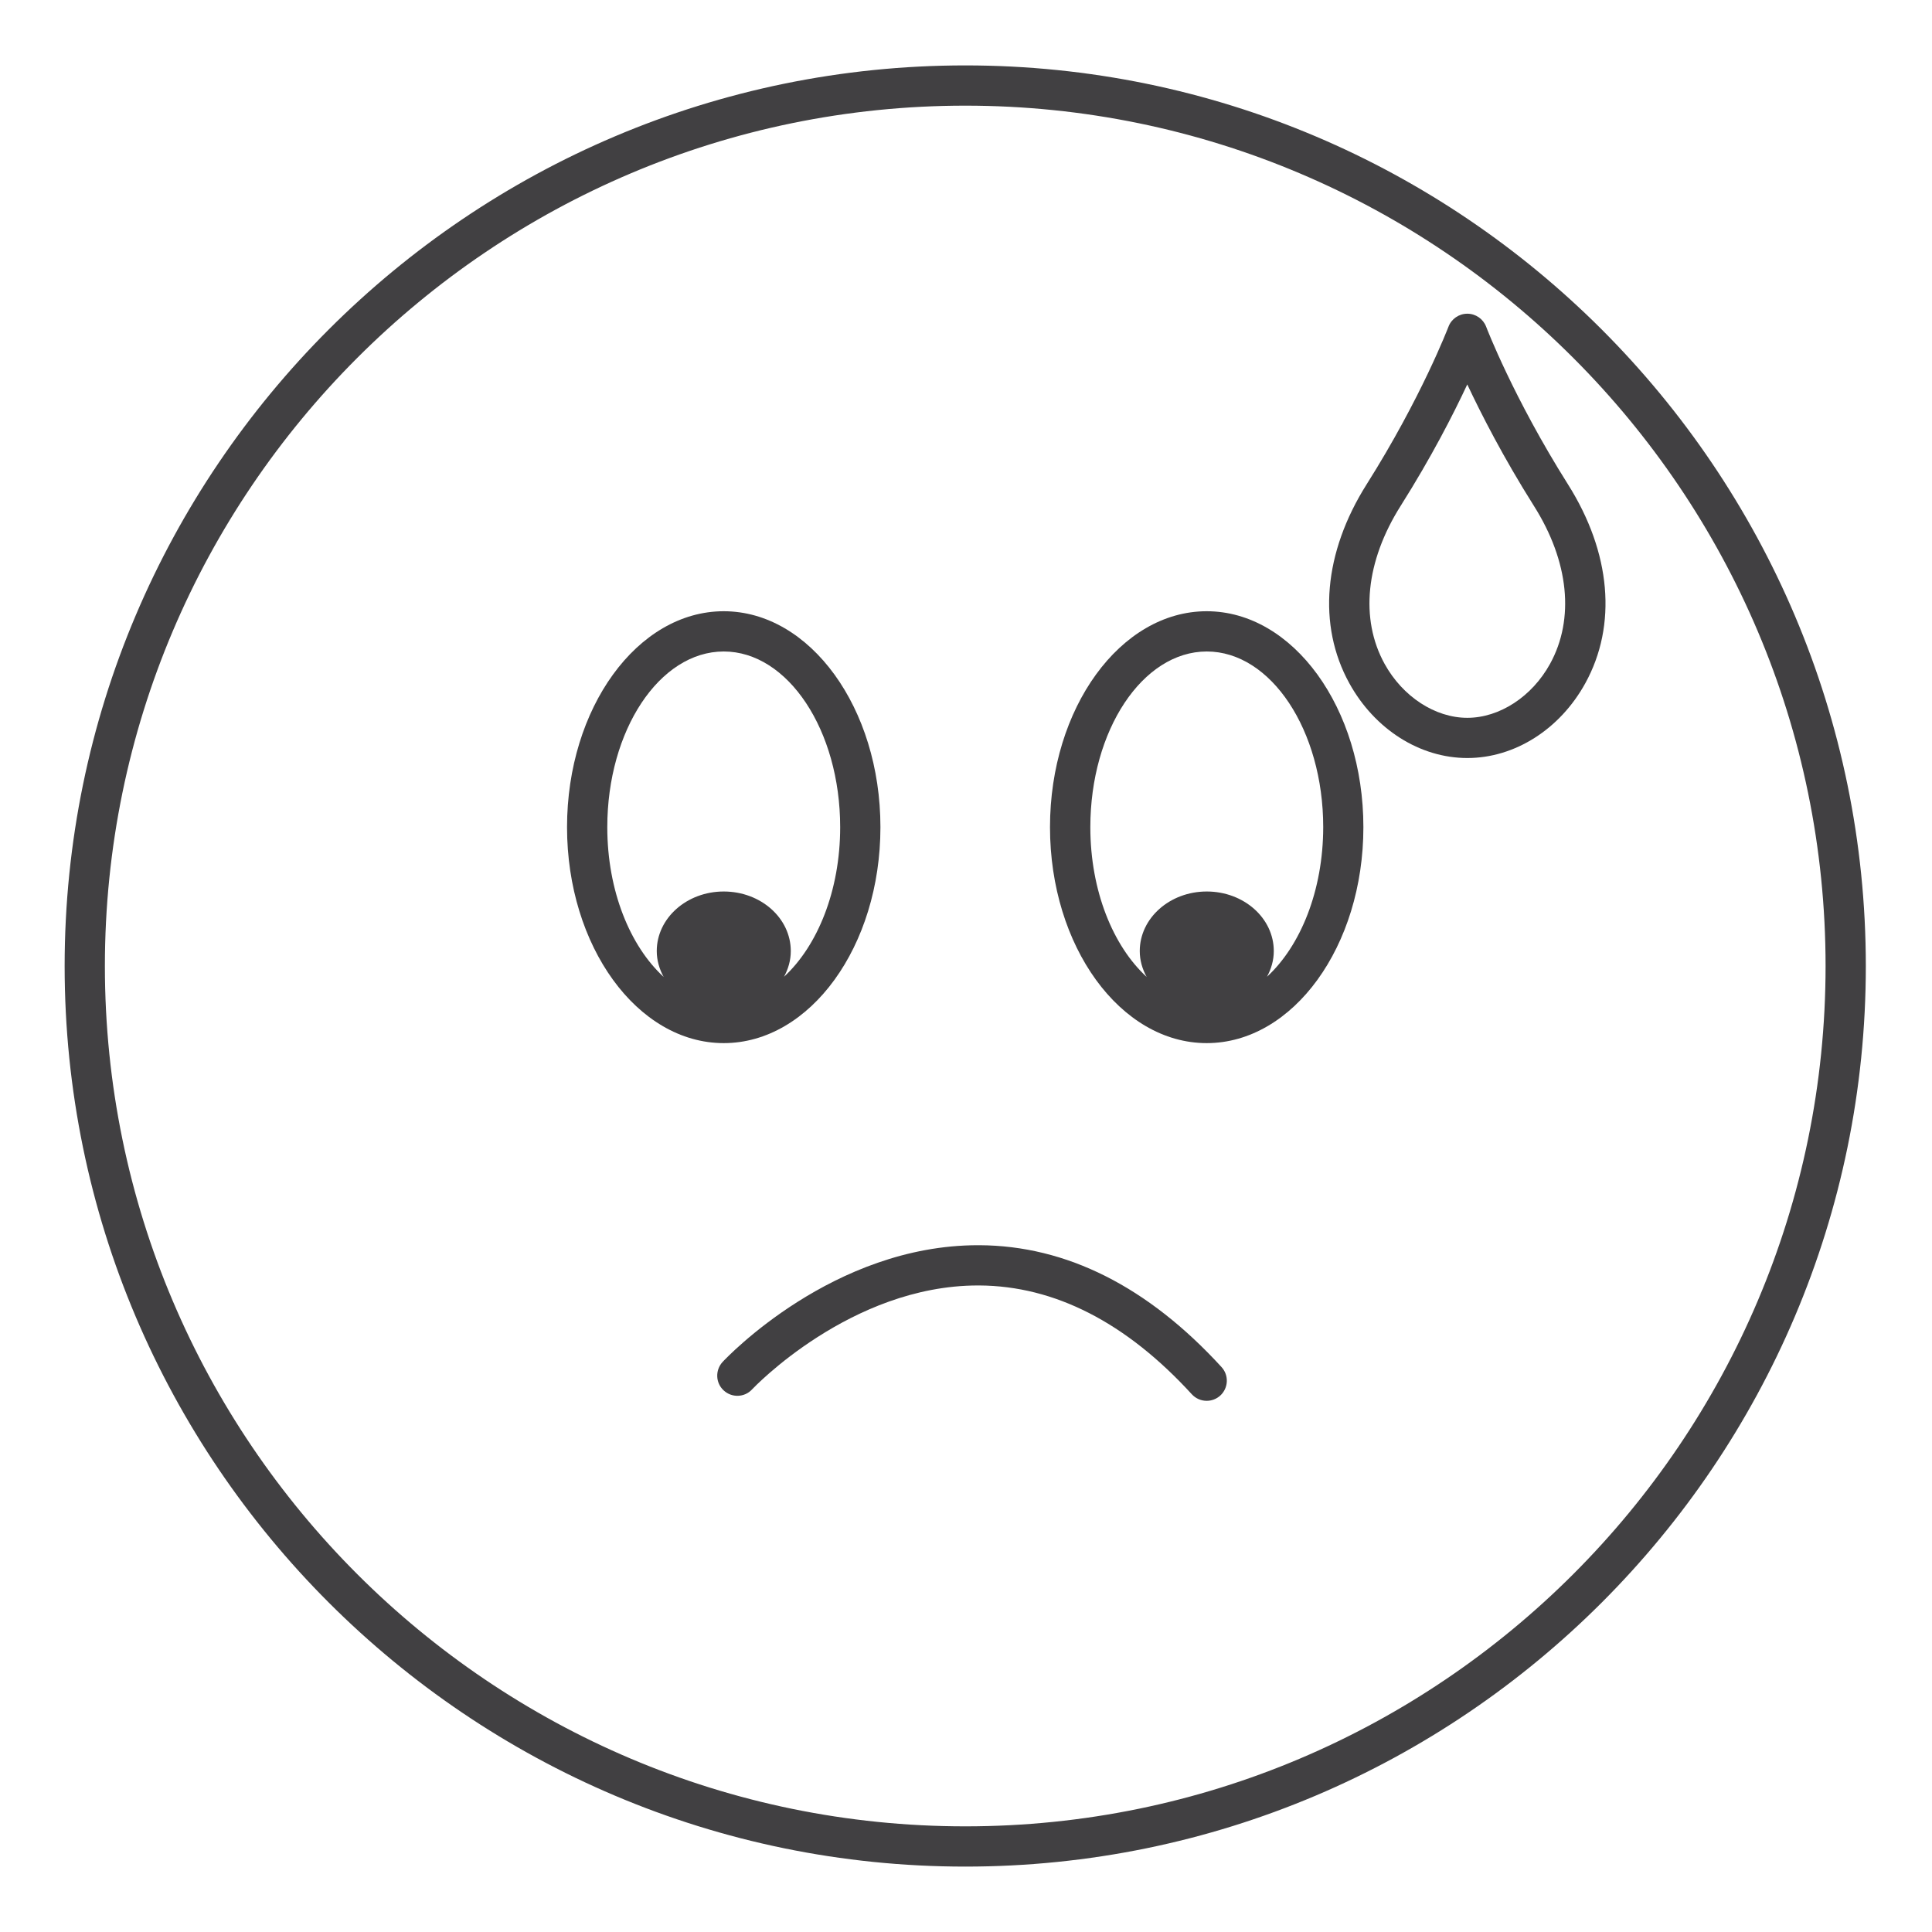 <?xml version="1.0" encoding="utf-8"?>
<!-- Generator: Adobe Illustrator 16.0.0, SVG Export Plug-In . SVG Version: 6.00 Build 0)  -->
<!DOCTYPE svg PUBLIC "-//W3C//DTD SVG 1.1//EN" "http://www.w3.org/Graphics/SVG/1.1/DTD/svg11.dtd">
<svg version="1.1" id="Layer_1" xmlns="http://www.w3.org/2000/svg" xmlns:xlink="http://www.w3.org/1999/xlink" x="0px" y="0px"
	 width="48px" height="48px" viewBox="0 0 48 48" enable-background="new 0 0 48 48" xml:space="preserve">
<g>
	<path fill="#414042" d="M23.983,1.625c-12.339,0-22.377,10.038-22.377,22.377c0,12.336,10.038,22.373,22.377,22.373
		c12.336,0,22.373-10.037,22.373-22.373C46.355,11.663,36.319,1.625,23.983,1.625z M23.983,45.375
		c-11.787,0-21.377-9.588-21.377-21.373c0-11.787,9.59-21.377,21.377-21.377c11.785,0,21.373,9.59,21.373,21.377
		C45.355,35.787,35.768,45.375,23.983,45.375z"/>
	<path fill="#414042" d="M38.956,12.034c-1.357-2.152-2.027-3.899-2.033-3.917c-0.074-0.194-0.26-0.323-0.468-0.323
		c-0.208,0-0.395,0.129-0.468,0.323c-0.007,0.017-0.674,1.764-2.033,3.916c-1.07,1.695-1.227,3.497-0.43,4.943
		c0.632,1.146,1.755,1.857,2.931,1.857s2.299-0.711,2.931-1.857C40.183,15.53,40.026,13.729,38.956,12.034z M38.51,16.494
		c-0.448,0.814-1.255,1.34-2.055,1.34s-1.606-0.526-2.055-1.34c-0.616-1.118-0.471-2.549,0.399-3.926
		c0.76-1.203,1.307-2.272,1.655-3.017c0.35,0.744,0.896,1.813,1.655,3.017C38.98,13.945,39.126,15.376,38.51,16.494z"/>
	<path fill="#414042" d="M29.98,15.186c-2.146,0-3.893,2.407-3.893,5.365s1.746,5.365,3.893,5.365s3.893-2.407,3.893-5.365
		S32.127,15.186,29.98,15.186z M31.478,24.267c0.105-0.194,0.169-0.408,0.169-0.638c0-0.818-0.744-1.48-1.666-1.48
		c-0.918,0-1.664,0.662-1.664,1.48c0,0.231,0.064,0.447,0.171,0.642c-0.835-0.767-1.399-2.14-1.399-3.72
		c0-2.407,1.298-4.365,2.893-4.365s2.893,1.958,2.893,4.365C32.873,22.128,32.311,23.5,31.478,24.267z"/>
	<path fill="#414042" d="M21.874,20.551c0-2.958-1.746-5.365-3.893-5.365s-3.893,2.407-3.893,5.365s1.746,5.365,3.893,5.365
		S21.874,23.509,21.874,20.551z M15.088,20.551c0-2.407,1.298-4.365,2.893-4.365s2.893,1.958,2.893,4.365
		c0,1.577-0.563,2.949-1.395,3.716c0.105-0.194,0.168-0.408,0.168-0.638c0-0.818-0.744-1.48-1.666-1.48
		c-0.918,0-1.664,0.662-1.664,1.48c0,0.231,0.065,0.447,0.171,0.642C15.653,23.504,15.088,22.131,15.088,20.551z"/>
	<path fill="#414042" d="M24.333,30.937c-0.012,0-0.023,0-0.035,0c-3.597,0-6.233,2.781-6.344,2.899
		c-0.188,0.203-0.178,0.52,0.024,0.707c0.201,0.189,0.52,0.179,0.706-0.023c0.024-0.026,2.446-2.583,5.614-2.583
		c0.009,0,0.02,0,0.029,0c1.874,0.01,3.652,0.919,5.284,2.704c0.099,0.107,0.233,0.162,0.369,0.162c0.121,0,0.241-0.043,0.338-0.131
		c0.203-0.187,0.218-0.503,0.031-0.707C28.521,31.967,26.497,30.947,24.333,30.937z"/>
</g>
</svg>
